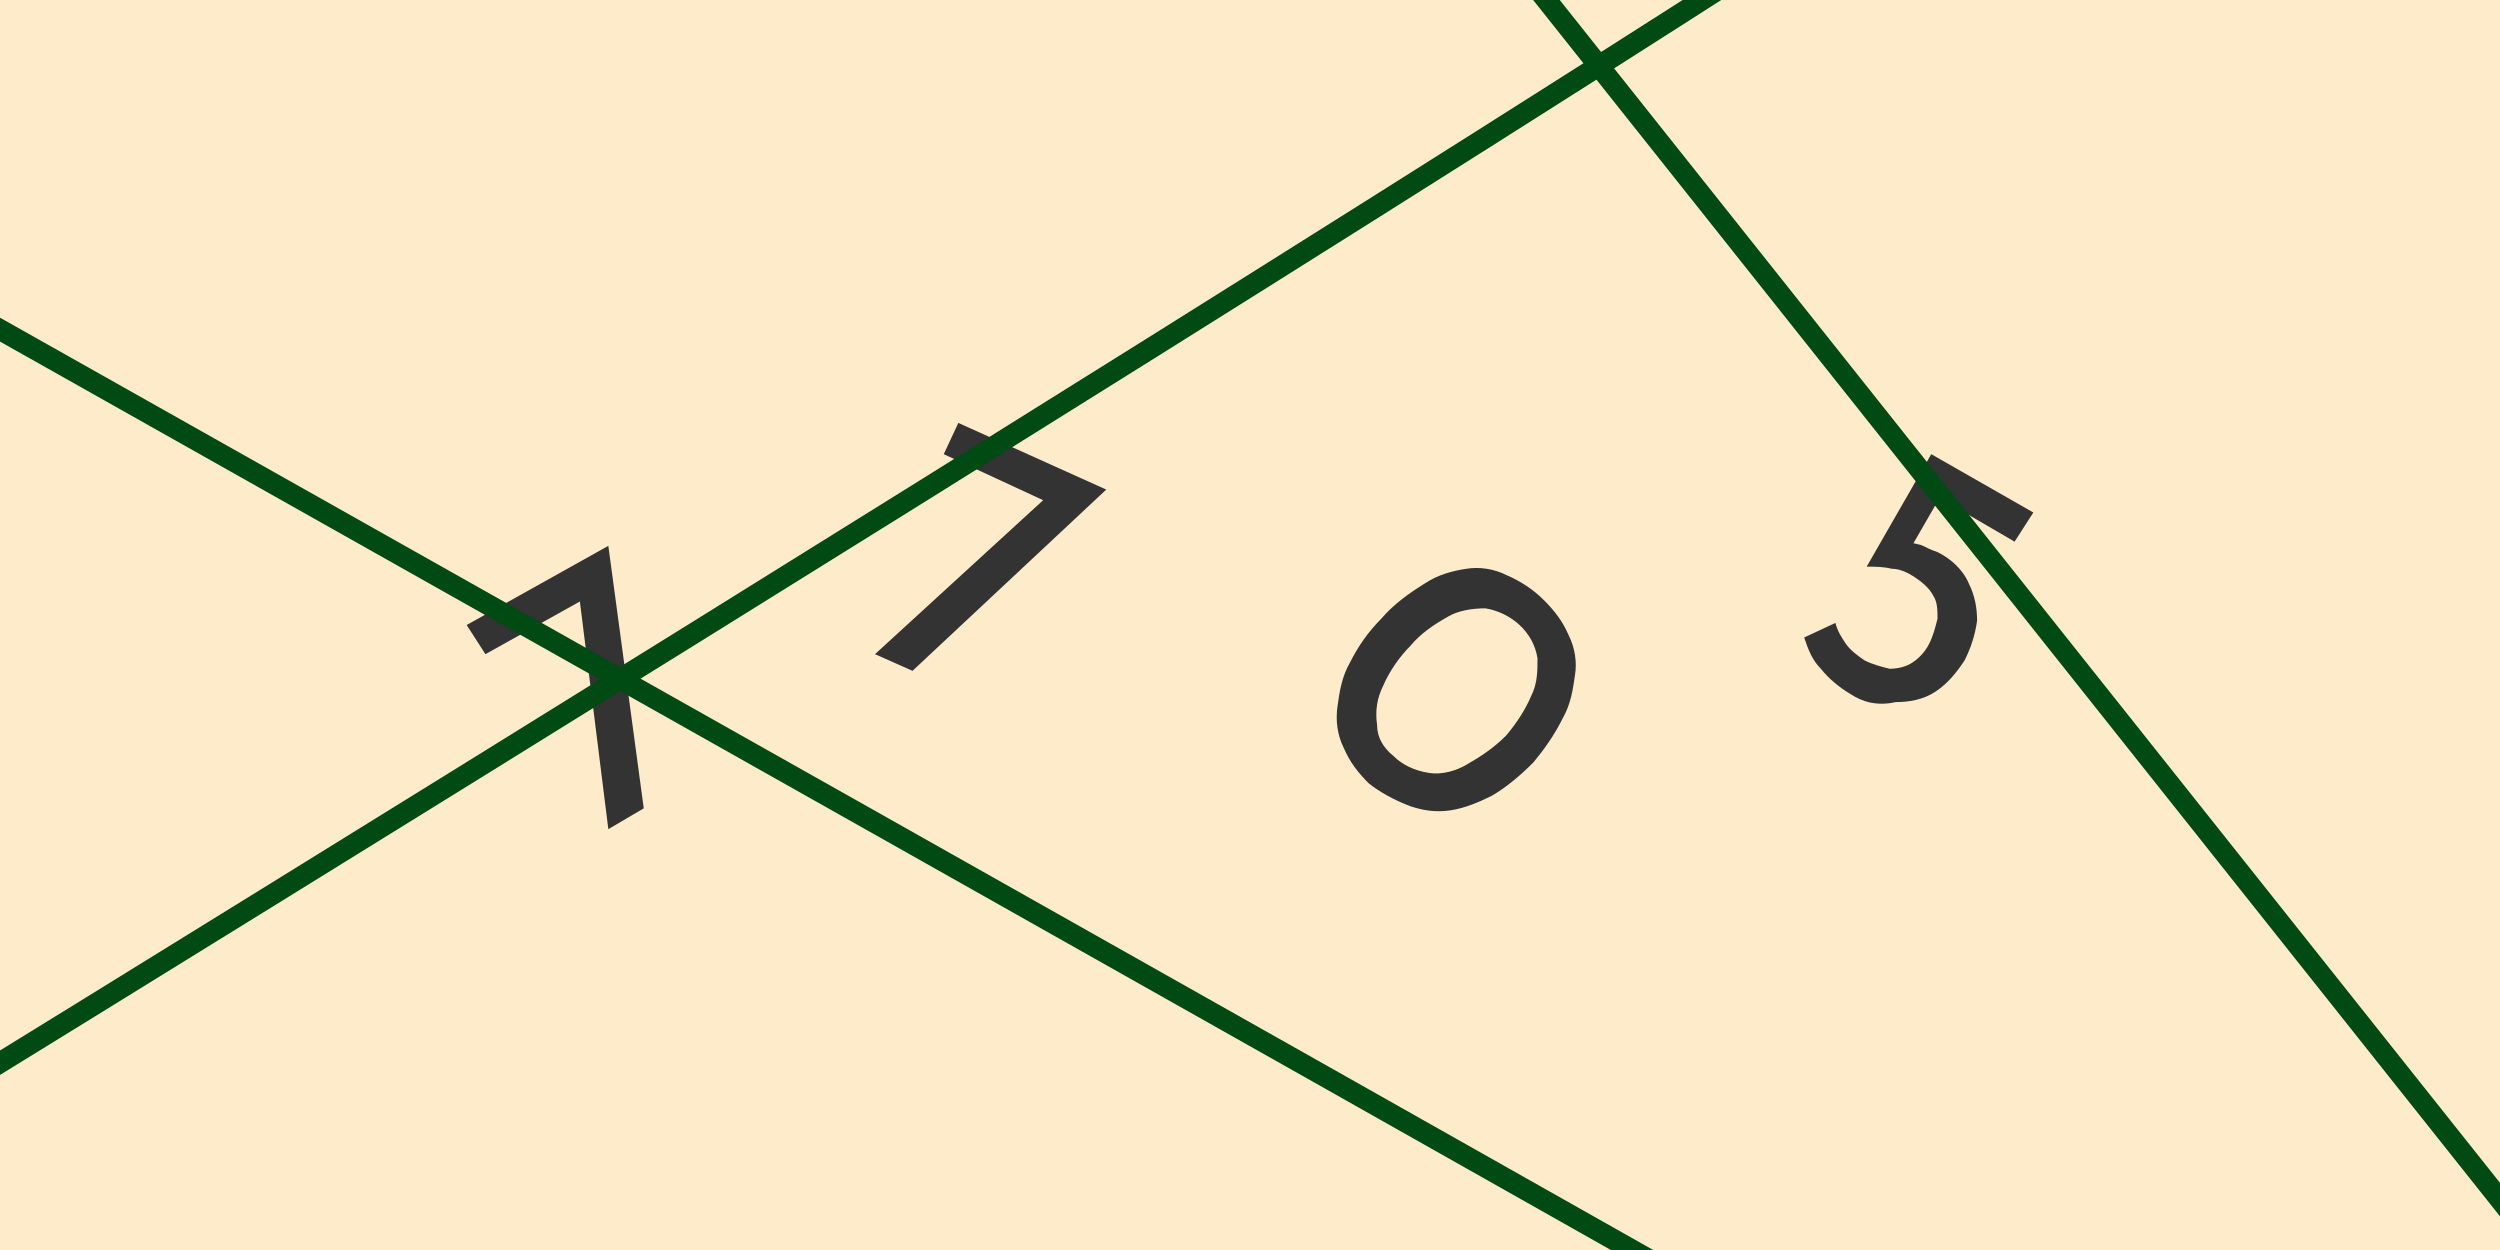 <?xml version="1.0" encoding="utf-8"?>
<!-- Generator: Adobe Illustrator 25.0.0, SVG Export Plug-In . SVG Version: 6.00 Build 0)  -->
<svg version="1.1" id="圖層_1" xmlns="http://www.w3.org/2000/svg" xmlns:xlink="http://www.w3.org/1999/xlink" x="0px" y="0px"
	 viewBox="0 0 120 60" style="enable-background:new 0 0 120 60;" xml:space="preserve">
<style type="text/css">
	.st0{clip-path:url(#SVGID_2_);}
	.st1{fill:#FDEBCA;}
	.st2{fill:#333333;}
	.st3{fill:none;stroke:#004A13;stroke-miterlimit:10;}
</style>
<g id="圖層_2_1_">
	<g id="圖層_1-2">
		<g>
			<defs>
				<rect id="SVGID_1_" width="120" height="60"/>
			</defs>
			<clipPath id="SVGID_2_">
				<use xlink:href="#SVGID_1_"  style="overflow:visible;"/>
			</clipPath>
			<g class="st0">
				<rect class="st1" width="120" height="60"/>
				<path class="st2" d="M88.8,33.3c-0.5-0.3-1-0.7-1.4-1.2c-0.4-0.4-0.6-0.9-0.8-1.5l1.5-0.7c0.1,0.4,0.3,0.7,0.5,1
					c0.2,0.3,0.6,0.6,0.9,0.8c0.4,0.2,0.8,0.3,1.2,0.4c0.4,0,0.8-0.1,1.1-0.3c0.3-0.2,0.6-0.5,0.8-0.9c0.2-0.4,0.3-0.8,0.4-1.2
					c0-0.4,0-0.8-0.2-1.1c-0.2-0.4-0.6-0.7-0.9-0.9c-0.3-0.2-0.7-0.4-1.1-0.4c-0.4-0.1-0.8-0.1-1.2-0.1l0,0l3.1-5.4l4.9,2.8L96.7,26
					l-3.6-2.1l-1.5,2.6v-0.5c0.2,0.1,0.5,0.1,0.7,0.2c0.2,0.1,0.4,0.2,0.7,0.3c0.6,0.3,1.2,0.8,1.5,1.5c0.3,0.6,0.4,1.2,0.4,1.8
					c-0.1,0.7-0.3,1.3-0.6,1.9c-0.4,0.6-0.8,1.1-1.4,1.5c-0.6,0.4-1.3,0.5-1.9,0.5C90.1,33.9,89.4,33.7,88.8,33.3z"/>
				<path class="st2" d="M29.2,26.2l1.7,12.6l-1.7,1l-1.4-11.2l0.7-0.1l-5.2,2.9L22.4,30L29.2,26.2z"/>
				<path class="st2" d="M53.1,23.5l-9.3,8.7L42,31.4l8.3-7.6l0.4,0.5l-5.4-2.5l0.7-1.5L53.1,23.5z"/>
				<path class="st2" d="M65.7,37.6c-0.5-0.5-0.9-1-1.2-1.7c-0.3-0.6-0.4-1.3-0.3-2c0.1-0.7,0.2-1.4,0.6-2.1
					c0.4-0.8,0.9-1.5,1.5-2.1c0.6-0.7,1.3-1.2,2.1-1.7c0.6-0.4,1.3-0.6,2-0.7c0.6-0.1,1.3,0,1.9,0.3c0.7,0.3,1.3,0.7,1.8,1.2
					c0.5,0.5,0.9,1,1.2,1.7c0.3,0.6,0.4,1.3,0.3,1.9c-0.1,0.7-0.2,1.4-0.6,2.1c-0.4,0.8-0.9,1.5-1.4,2.1c-0.6,0.6-1.3,1.2-2,1.6
					c-0.6,0.3-1.3,0.6-2,0.7c-0.7,0.1-1.3,0-1.9-0.2C66.9,38.4,66.2,38,65.7,37.6z M66.9,36.3c0.4,0.4,1,0.7,1.7,0.8
					c0.6,0.1,1.3-0.1,1.8-0.4c0.7-0.4,1.3-0.8,1.9-1.4c0.5-0.6,0.9-1.2,1.2-1.9c0.3-0.6,0.3-1.2,0.3-1.8c-0.2-1.3-1.3-2.2-2.5-2.4
					c-0.6,0-1.3,0.1-1.8,0.4c-0.7,0.4-1.3,0.8-1.8,1.4c-0.5,0.5-1,1.2-1.3,1.9c-0.3,0.6-0.4,1.2-0.3,1.9
					C66.1,35.4,66.4,35.9,66.9,36.3z"/>
				<path class="st3" d="M103,74C98,71-14.6,7.6-14.6,7.6"/>
				<path class="st3" d="M103-14.5C103.5-12.5-14.6,60-14.6,60"/>
				<line class="st3" x1="60" y1="-17.9" x2="125.5" y2="64.5"/>
			</g>
		</g>
	</g>
</g>
</svg>
